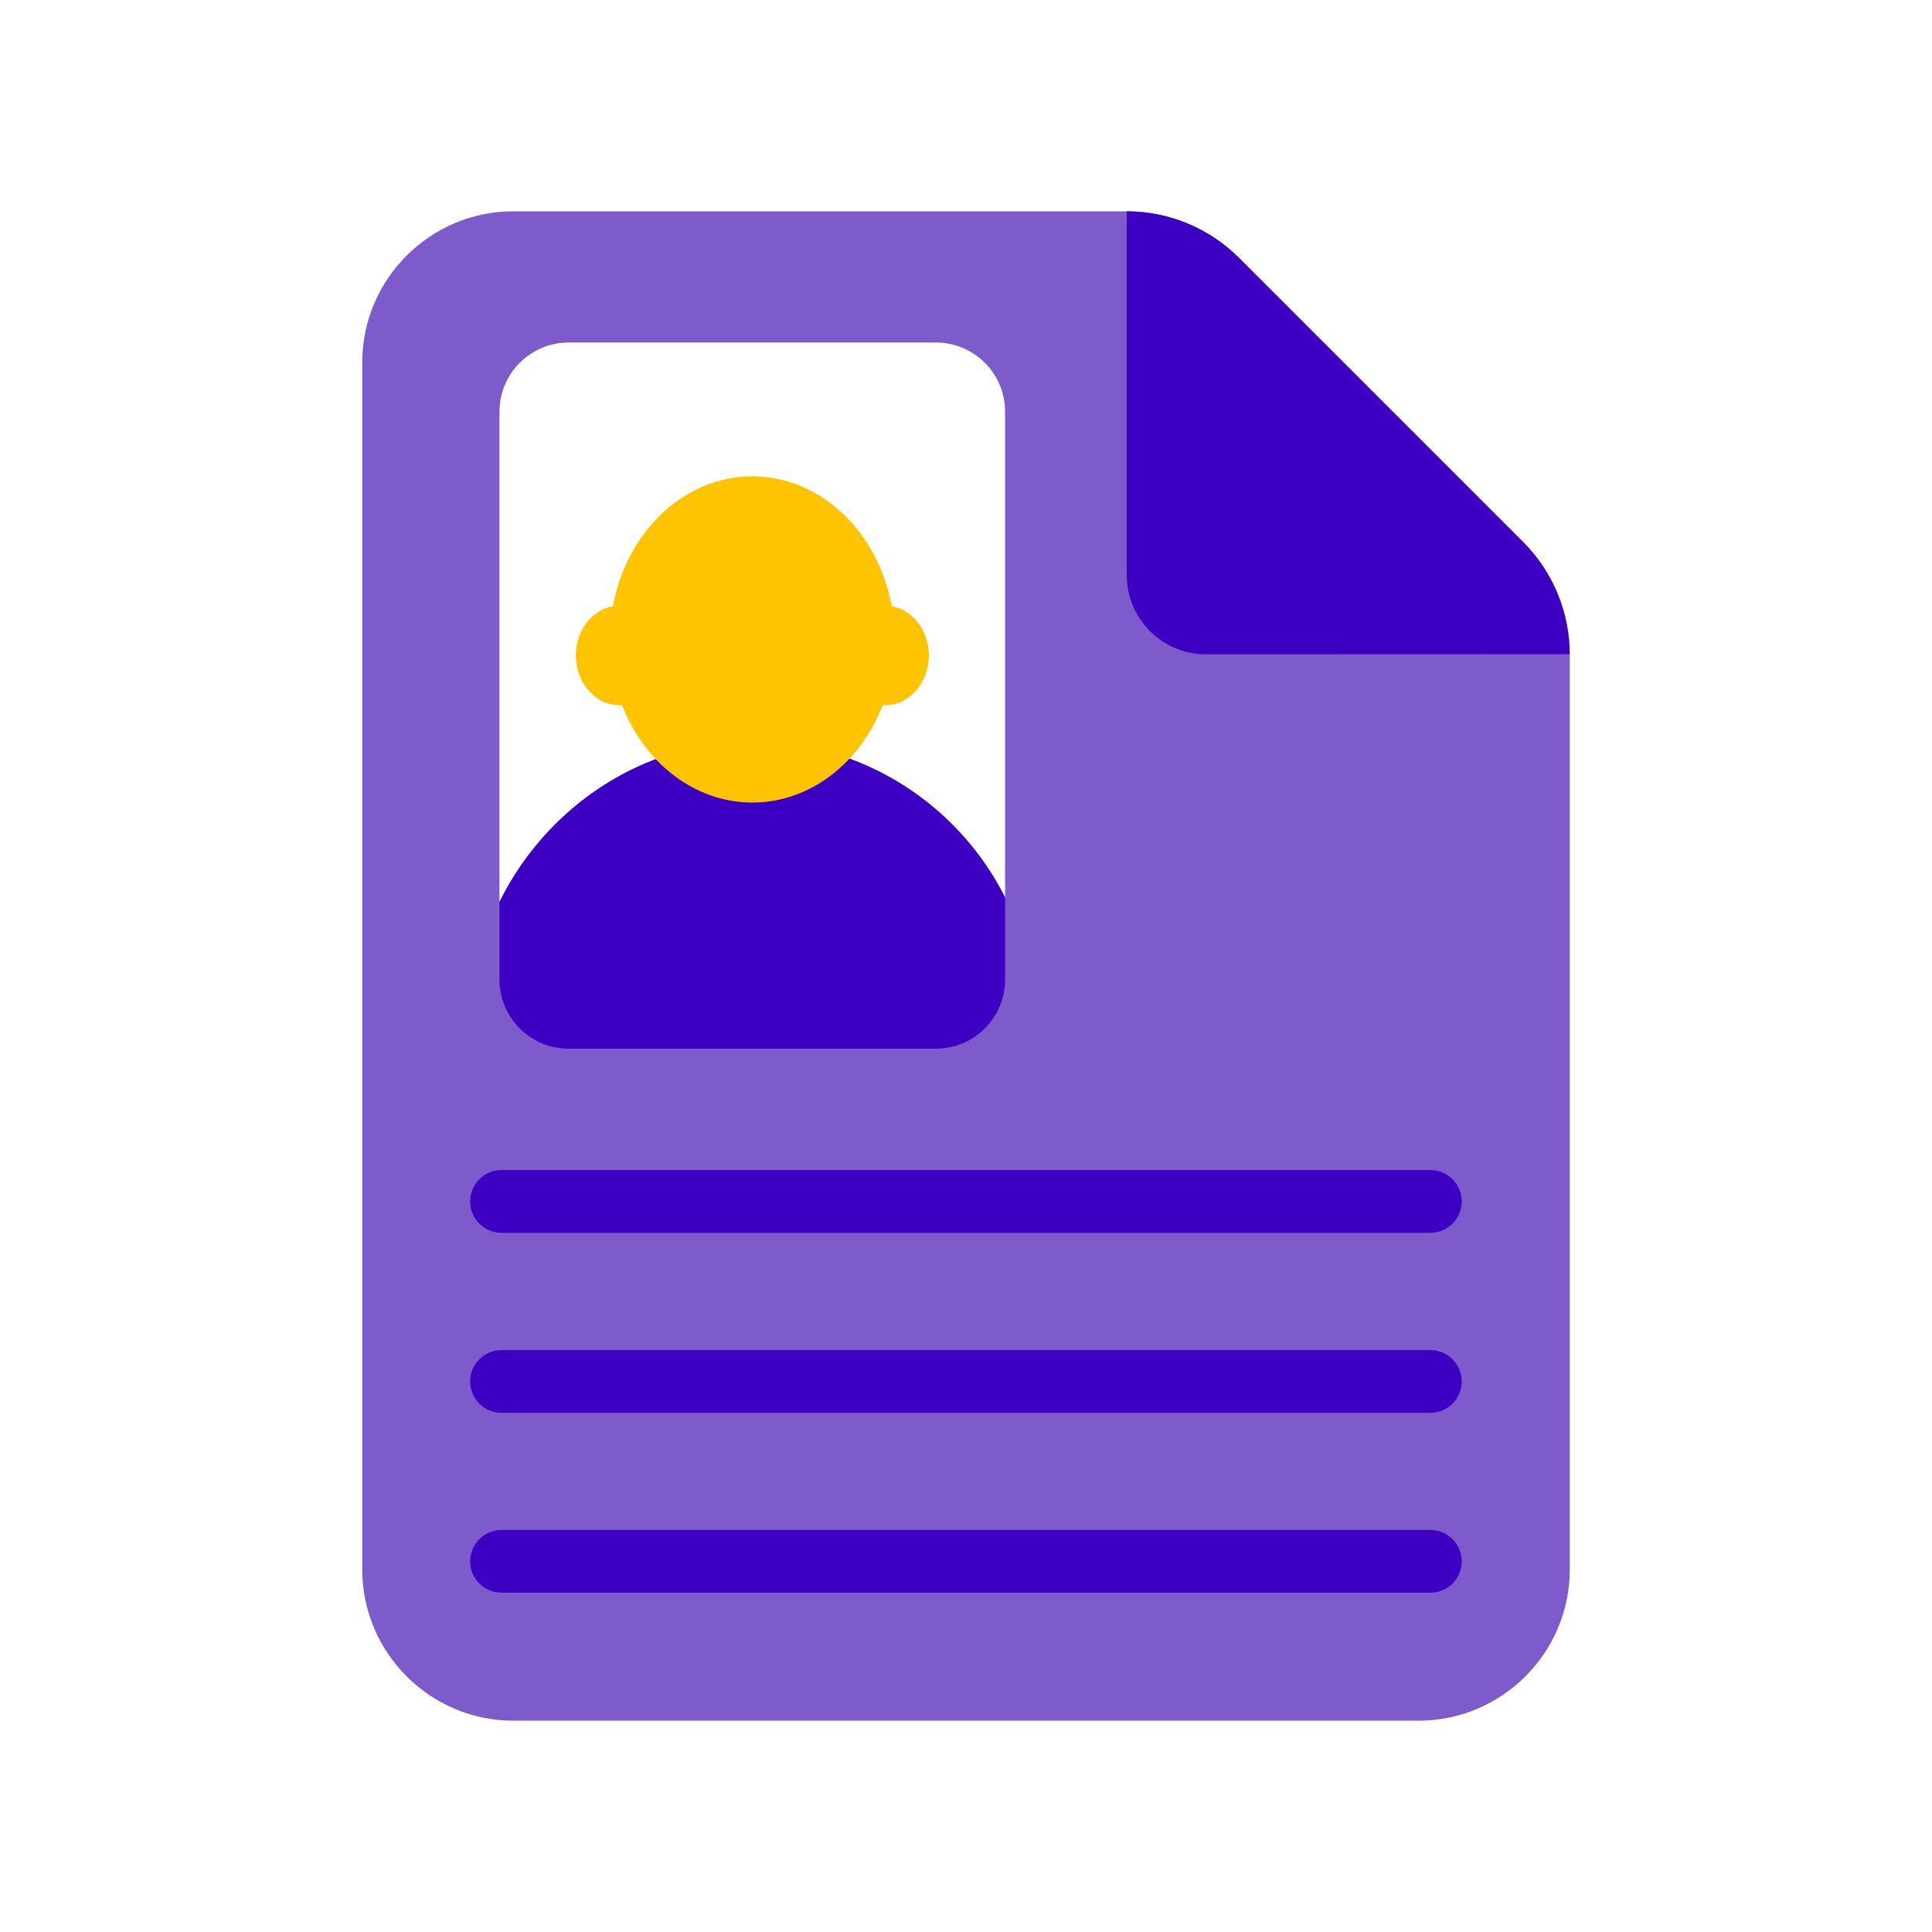 <svg width="128" height="128" viewBox="0 0 128 128" fill="none" xmlns="http://www.w3.org/2000/svg">
<path d="M65.837 71.615H33.854C32.339 71.615 31.105 70.381 31.105 68.866V68.235C31.105 57.745 39.691 48.946 50.18 49.121C60.359 49.296 68.586 57.639 68.586 67.856V68.856C68.586 70.381 67.352 71.615 65.837 71.615Z" fill="#3D00C3"/>
<path d="M59.083 40.166C58.189 35.261 54.392 31.561 49.846 31.561C45.301 31.561 41.493 35.261 40.609 40.166C39.221 40.399 38.152 41.768 38.152 43.419C38.152 45.236 39.444 46.722 41.037 46.722C41.095 46.722 41.153 46.712 41.212 46.712C42.678 50.51 45.99 53.171 49.846 53.171C53.702 53.171 57.024 50.51 58.48 46.712C58.539 46.712 58.597 46.722 58.655 46.722C60.248 46.722 61.54 45.245 61.54 43.419C61.53 41.768 60.462 40.399 59.083 40.166Z" fill="#FFC401"/>
<path d="M100.923 35.921L82.071 17.069C80.1 15.107 77.428 14 74.651 14H34.004C28.497 14 24 18.497 24 24.004V103.996C24 109.493 28.497 114 34.004 114H93.998C99.495 114 104.002 109.503 104.002 103.996V43.342C103.992 40.564 102.895 37.893 100.923 35.921ZM66.589 64.894C66.589 67.419 64.54 69.478 62.005 69.478H37.675C35.15 69.478 33.091 67.428 33.091 64.894V27.277C33.091 24.752 35.14 22.693 37.675 22.693H62.005C64.53 22.693 66.589 24.742 66.589 27.277V64.894Z" fill="#7D5BCA"/>
<path d="M74.651 14V38.106C74.651 41.001 77.001 43.351 79.896 43.351L103.993 43.342C103.993 40.554 102.885 37.893 100.923 35.921L82.072 17.069C80.1 15.107 77.429 14 74.651 14Z" fill="#3D00C3"/>
<path d="M94.765 81.677H33.226C32.08 81.677 31.148 80.744 31.148 79.598C31.148 78.452 32.08 77.519 33.226 77.519H94.765C95.911 77.519 96.843 78.452 96.843 79.598C96.843 80.744 95.911 81.677 94.765 81.677Z" fill="#3D00C3"/>
<path d="M94.765 93.604H33.226C32.08 93.604 31.148 92.671 31.148 91.525C31.148 90.379 32.08 89.447 33.226 89.447H94.765C95.911 89.447 96.843 90.379 96.843 91.525C96.843 92.671 95.911 93.604 94.765 93.604Z" fill="#3D00C3"/>
<path d="M94.765 105.521H33.226C32.08 105.521 31.148 104.589 31.148 103.443C31.148 102.297 32.08 101.364 33.226 101.364H94.765C95.911 101.364 96.843 102.297 96.843 103.443C96.843 104.599 95.911 105.521 94.765 105.521Z" fill="#3D00C3"/>
</svg>
